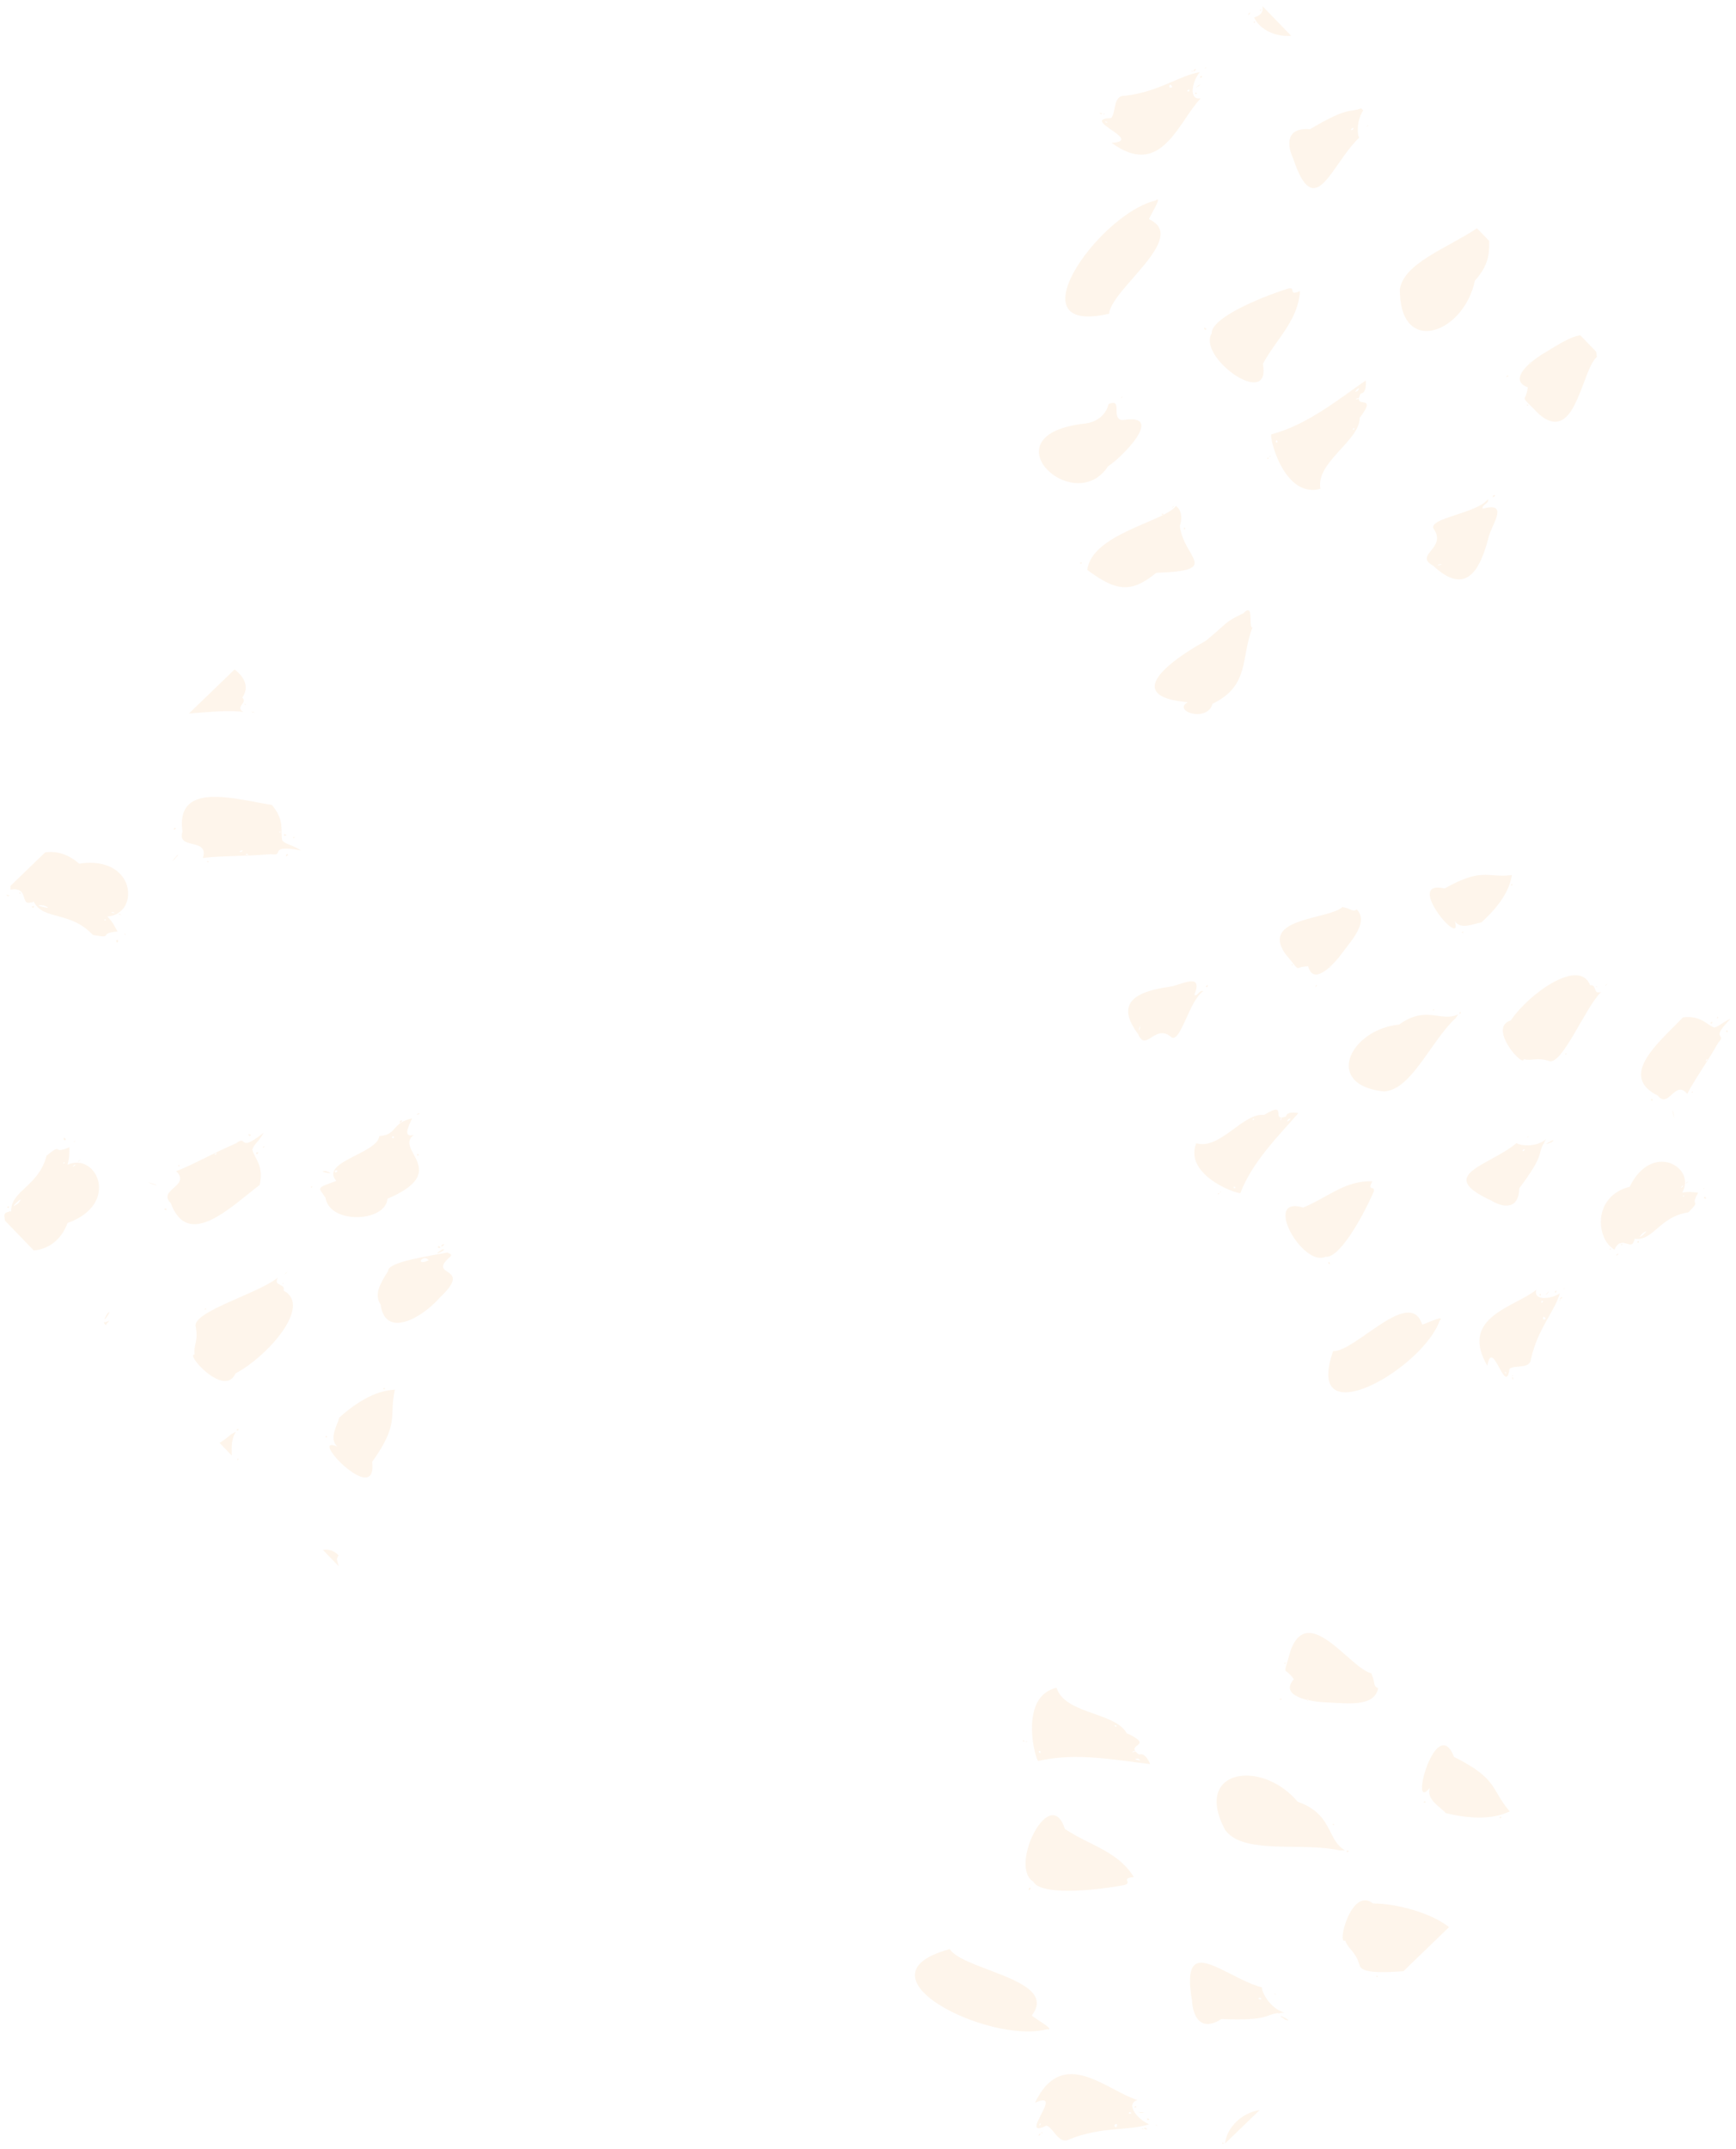 <svg width="261" height="323" viewBox="0 0 261 323" fill="none" xmlns="http://www.w3.org/2000/svg">
<path d="M156.25 320.766C156.334 320.685 156.427 320.688 156.434 320.745C156.441 320.803 156.366 320.914 156.12 321.048C156.133 320.943 156.179 320.844 156.25 320.766ZM156.564 320.499C156.633 320.502 156.698 320.527 156.751 320.572C156.792 320.607 156.771 320.636 156.575 320.599C156.526 320.534 156.536 320.504 156.564 320.499ZM156.139 318.615C156.867 317.065 158.401 314.807 155.6 316.07C155.836 315.572 156.103 315.09 156.4 314.626C160.551 308.254 166.626 314.292 171.011 315.652C169.085 316.259 171.127 318.654 172.775 319.289C169.696 320.345 165.796 319.562 160.794 321.547C159.81 322.127 159.128 321.323 158.496 320.553C158.106 320.077 157.734 319.612 157.324 319.495C156.539 319.881 156.121 319.962 155.938 319.845C155.699 319.692 155.862 319.203 156.139 318.615L156.139 318.615ZM156.329 319.248C156.205 319.418 156.273 319.721 156.518 319.158C156.481 319.154 156.444 319.16 156.411 319.176C156.378 319.192 156.349 319.217 156.329 319.248L156.329 319.248ZM167.557 319.409C167.446 319.659 168.018 320.066 167.943 319.265C167.705 319.259 167.595 319.326 167.557 319.409L167.557 319.409ZM169.884 317.451C169.821 317.479 169.763 317.517 169.712 317.563C169.555 317.726 170.051 317.764 170.069 317.636C170.074 317.599 170.039 317.549 169.939 317.485C169.923 317.474 169.904 317.463 169.884 317.451L169.884 317.451ZM137.846 295.778C138.443 294.705 139.987 293.725 142.789 292.967C143.589 294.194 146.161 295.147 148.815 296.152C151.402 297.132 154.068 298.163 155.251 299.548C156.05 300.484 156.171 301.579 155.134 302.929C155.142 303.154 159.014 305.256 157.342 305.026C153.017 306.163 145.54 304.111 141.12 301.279C138.425 299.553 136.866 297.538 137.847 295.778L137.846 295.778ZM171.718 319.909C171.787 319.911 171.853 319.936 171.906 319.981C171.946 320.017 171.924 320.047 171.727 320.01C171.676 319.943 171.688 319.912 171.717 319.908L171.718 319.909ZM171.983 319.854C172.052 319.824 172.129 319.815 172.203 319.828C172.278 319.841 172.347 319.875 172.403 319.926C172.419 319.949 172.43 319.975 172.434 320.003C172.437 320.03 172.433 320.058 172.423 320.084C172.283 320.057 172.149 320.009 172.023 319.943C171.964 319.906 171.958 319.875 171.982 319.853L171.983 319.854ZM172.462 318.463C172.524 318.414 172.686 318.449 172.761 318.506C172.835 318.563 172.821 318.64 172.527 318.685C172.421 318.562 172.421 318.494 172.461 318.462L172.462 318.463ZM173.78 319.384C173.849 319.388 173.914 319.413 173.968 319.456C174.007 319.492 173.988 319.519 173.791 319.484C173.742 319.416 173.75 319.387 173.78 319.383L173.78 319.384ZM171.182 317.473C171.275 317.441 172.043 317.509 171.982 317.552C171.853 317.58 171.721 317.59 171.59 317.582C171.45 317.565 171.312 317.533 171.178 317.487C171.168 317.48 171.17 317.475 171.181 317.473L171.182 317.473ZM170.606 316.608C170.638 316.585 170.676 316.574 170.715 316.576C170.754 316.578 170.791 316.593 170.82 316.619C170.866 316.666 170.843 316.747 170.619 316.817C170.563 316.707 170.572 316.642 170.606 316.607L170.606 316.608ZM183.773 322.047C183.818 322.015 183.92 322.054 183.962 322.107C184.005 322.16 183.992 322.217 183.802 322.226C183.746 322.119 183.746 322.065 183.773 322.046L183.773 322.047ZM184.989 319.995C185.484 319.243 186.131 318.602 186.888 318.115C187.645 317.628 188.496 317.304 189.385 317.166L184.188 322.185C184.274 321.401 184.549 320.649 184.989 319.994L184.989 319.995ZM48.554 232.971C48.984 232.884 49.429 232.916 49.842 233.063C50.255 233.211 50.621 233.467 50.899 233.806C50.466 234.432 50.721 234.509 50.918 235.418L48.554 232.971ZM35.664 219.293C35.995 219.133 35.836 219.476 35.73 219.461C35.724 219.46 35.718 219.458 35.713 219.455C35.686 219.437 35.664 219.388 35.665 219.292L35.664 219.293ZM33.019 216.887C33.648 216.475 34.25 216.024 34.822 215.535L35.457 215.215C34.751 216.355 34.819 217.516 34.848 218.782L33.019 216.887ZM35.622 214.994C35.596 214.953 35.58 214.906 35.575 214.857C36.052 214.65 35.854 215.045 35.696 215.037C35.681 215.036 35.666 215.031 35.653 215.023C35.641 215.015 35.631 215.005 35.622 214.993L35.622 214.994ZM15.603 198.855C15.635 198.843 15.656 198.839 15.688 198.828C15.674 198.796 15.639 198.792 15.639 198.729C15.774 198.703 15.837 198.722 15.871 198.747C16.062 198.667 16.238 198.6 16.476 198.48C16.263 198.69 16.073 198.922 15.911 199.173L15.603 198.855ZM179.213 300.708C178.76 298.08 178.832 296.546 179.283 295.746C180.637 293.341 185.411 297.553 189.764 298.743C189.532 298.953 190.668 301.808 193.117 302.51C192.844 302.517 192.652 302.541 192.44 302.561C192.421 302.599 192.373 302.646 192.237 302.688C192.206 302.63 192.232 302.61 192.231 302.575C189.989 302.842 190.852 303.773 183.641 303.475C182.249 304.374 181.261 304.385 180.576 303.946C179.63 303.341 179.263 301.876 179.214 300.708L179.213 300.708ZM189.179 300.379C189.187 300.511 189.962 300.683 189.5 300.284C189.258 300.296 189.175 300.335 189.179 300.379L189.179 300.379ZM16.094 197.482C17.028 196.573 15.841 198.354 15.731 198.308L15.73 198.307C15.697 198.285 15.778 198.064 16.094 197.482L16.094 197.482ZM50.691 219.317C49.42 217.913 48.897 216.652 50.719 217.437C49.372 216.227 50.747 214.206 51.015 213.066C55.583 208.965 58.566 208.959 59.376 208.877C58.424 213.021 60.175 213.8 55.956 219.73C56.268 222.385 54.953 222.445 53.434 221.588C53.317 221.522 53.199 221.45 53.08 221.374C52.2 220.791 51.398 220.099 50.691 219.316L50.691 219.317ZM30.243 205.542C29.245 204.533 28.683 203.539 29.267 203.597C29.063 202.028 29.893 201.635 29.39 199.221C29.469 196.982 38.743 194.451 41.767 192.045C41.376 192.773 41.744 192.95 42.122 193.134C42.45 193.293 42.785 193.457 42.641 193.988C47.045 196.31 40.084 203.985 35.408 206.437C34.797 207.844 33.57 207.777 32.354 207.149C32.181 207.06 32.008 206.958 31.838 206.849C31.261 206.471 30.726 206.033 30.243 205.541L30.243 205.542ZM154.675 283.871C154.694 283.826 154.729 283.789 154.772 283.766C154.816 283.744 154.867 283.739 154.914 283.751C154.98 283.784 154.979 283.898 154.755 284.129C154.659 284.026 154.649 283.938 154.676 283.87L154.675 283.871ZM0.762 183.489C0.658 182.847 0.401 182.279 1.355 182.146C1.356 182.114 1.333 182.114 1.35 182.066C1.509 182.047 1.571 182.072 1.59 182.108C1.627 182.106 1.638 182.095 1.677 182.095C1.601 178.923 5.771 178.408 7.008 173.697C9.619 171.628 7.652 173.653 10.427 172.443C10.407 173.733 10.451 173.919 10.157 175.07C14.573 173.117 18.118 180.999 10.154 183.83C9.128 186.575 7.105 187.775 5.074 187.954L0.762 183.489ZM2.061 181.236C2.041 181.31 2.208 181.24 2.731 180.874C3.05 180.487 3.141 180.329 3.106 180.306C3.017 180.248 2.104 181.076 2.062 181.236L2.061 181.236ZM9.492 174.848C9.508 174.871 9.569 174.881 9.713 174.852C9.746 174.771 9.74 174.729 9.715 174.713C9.651 174.671 9.46 174.795 9.493 174.847L9.492 174.848ZM10.934 175.321C10.934 175.352 11.014 175.338 11.222 175.236C11.325 175.106 11.347 175.048 11.327 175.035C11.274 174.999 10.933 175.256 10.935 175.321L10.934 175.321ZM48.952 216.003C48.934 215.962 48.924 215.917 48.925 215.872C49.373 215.788 49.153 216.094 49.013 216.055C49.005 216.052 48.997 216.048 48.99 216.044C48.974 216.034 48.962 216.019 48.953 216.002L48.952 216.003ZM155.351 282.819C153.479 281.699 154.116 277.981 155.496 275.414C156.875 272.847 158.999 271.434 160.107 274.924C161.252 275.65 162.439 276.306 163.662 276.89C165.799 277.962 167.888 279.001 169.48 280.806C169.846 281.219 170.175 281.664 170.465 282.134C168.361 282.335 170.36 282.964 169.048 283.345C164.724 284.144 158.035 284.76 155.908 283.397C155.674 283.258 155.482 283.058 155.352 282.818L155.351 282.819ZM1.126 181.343C1.623 181.287 1.27 181.62 1.14 181.561L1.133 181.556C1.095 181.532 1.084 181.471 1.127 181.343L1.126 181.343ZM192.521 303.028C192.579 302.957 193.686 303.522 193.692 303.652C193.694 303.696 193.573 303.691 193.251 303.6C192.676 303.218 192.496 303.059 192.522 303.027L192.521 303.028ZM30.801 196.712C31.134 196.552 30.967 196.892 30.864 196.876C30.858 196.875 30.852 196.873 30.848 196.87C30.823 196.853 30.802 196.807 30.803 196.71L30.801 196.712ZM191.577 299.671C191.662 299.672 191.746 299.69 191.823 299.727C191.896 299.76 191.904 299.791 191.688 299.772C191.667 299.758 191.647 299.748 191.631 299.738C191.569 299.696 191.558 299.678 191.578 299.671L191.577 299.671ZM57.642 208.796C57.555 208.701 57.885 208.459 57.891 208.815C57.762 208.839 57.691 208.831 57.656 208.808C57.651 208.805 57.647 208.8 57.643 208.795L57.642 208.796ZM11.831 174.484C12.365 174.041 11.859 174.606 11.751 174.661C11.744 174.664 11.738 174.665 11.735 174.663C11.724 174.655 11.748 174.604 11.831 174.483L11.831 174.484ZM24.76 181.793C24.737 181.751 24.726 181.704 24.727 181.655C25.289 181.64 25.009 181.92 24.833 181.857C24.825 181.854 24.817 181.85 24.81 181.845C24.79 181.831 24.774 181.814 24.762 181.793L24.76 181.793ZM27.536 183.522C27.346 183.398 27.169 183.254 27.009 183.094C26.409 182.453 25.959 181.688 25.689 180.854C23.572 178.815 28.77 178.304 26.492 176.032C28.87 175.151 31.794 173.445 35.514 171.84C36.238 171.292 36.4 171.442 36.594 171.61C36.885 171.864 37.246 172.163 39.666 170.243C38.842 171.694 38.107 172.052 37.931 172.824C38.312 174.217 39.688 175.161 39.039 178.117C35.727 180.588 30.716 185.559 27.558 183.536L27.536 183.522ZM32.253 173.533C32.294 173.555 32.341 173.565 32.387 173.564C32.585 173.422 32.627 173.357 32.597 173.338C32.536 173.297 32.156 173.461 32.254 173.532L32.253 173.533ZM42.463 192.921C42.766 192.678 42.586 192.984 42.499 193.015C42.495 193.016 42.492 193.017 42.487 193.016C42.483 193.016 42.48 193.015 42.476 193.013C42.463 193.003 42.456 192.977 42.464 192.921L42.463 192.921ZM9.634 171.36C9.585 171.309 9.561 171.203 9.593 171.014C9.878 171.09 9.906 171.232 9.849 171.319C9.83 171.352 9.8 171.376 9.764 171.387C9.728 171.398 9.689 171.394 9.656 171.377C9.648 171.372 9.641 171.366 9.635 171.36L9.634 171.36ZM204.47 295.577C203.756 293.142 202.81 293.187 202.234 291.666C201.431 292.203 201.984 288.876 203.313 286.946C204.111 285.786 205.191 285.13 206.428 286.11C209.88 286.083 215.182 287.524 217.858 289.666L210.998 296.291C208.293 296.484 205.824 296.571 204.825 295.931C204.681 295.843 204.559 295.721 204.472 295.576L204.47 295.577ZM155.96 255.883C156.247 255.325 156.655 254.84 157.154 254.461C157.653 254.082 158.231 253.819 158.844 253.693C159.536 255.832 162.013 256.723 164.429 257.577C166.53 258.319 168.586 259.031 169.384 260.513C169.965 260.75 170.515 261.058 171.022 261.429C172.079 262.31 170.019 262.384 170.702 263.247C170.629 263.216 170.55 263.201 170.47 263.203C170.241 263.278 170.178 263.319 170.2 263.337C170.251 263.379 170.732 263.311 170.707 263.254C170.874 263.443 171.068 263.607 171.282 263.74C171.855 263.455 172.391 264.139 172.688 264.669C172.903 265.054 172.991 265.357 172.875 265.151C168.095 264.609 161.73 263.34 156.095 264.697C155.686 264.325 154.267 259.042 155.961 255.882L155.96 255.883ZM156.173 263.256C156.13 263.419 156.555 263.764 156.414 263.195C156.258 263.167 156.188 263.202 156.174 263.256L156.173 263.256ZM171.135 264.339C170.798 264.32 170.688 264.353 170.703 264.398C170.739 264.502 171.39 264.687 171.393 264.569C171.394 264.531 171.33 264.463 171.157 264.352L171.135 264.339ZM167.579 259.397C167.573 259.518 168.036 259.678 167.786 259.312C167.637 259.321 167.584 259.356 167.58 259.397L167.579 259.397ZM206.943 296.985C206.988 296.952 207.088 296.995 207.131 297.046C207.174 297.098 207.159 297.158 206.97 297.167C206.914 297.061 206.919 297.005 206.945 296.984L206.943 296.985ZM11.119 171.582C11.422 171.338 11.247 171.64 11.159 171.671C11.155 171.673 11.151 171.674 11.146 171.674C11.142 171.674 11.138 171.672 11.134 171.67C11.121 171.66 11.112 171.634 11.12 171.581L11.119 171.582ZM42.931 191.36C43.465 190.916 42.958 191.476 42.85 191.531C42.843 191.535 42.837 191.536 42.834 191.534C42.825 191.526 42.848 191.477 42.932 191.359L42.931 191.36ZM22.333 177.718C22.696 177.811 23.053 177.925 23.402 178.06C23.894 178.38 22.499 177.843 22.332 177.736C22.312 177.721 22.31 177.715 22.335 177.718L22.333 177.718ZM153.81 261.589C153.854 261.557 153.952 261.597 153.993 261.65C154.035 261.702 154.021 261.766 153.832 261.774C153.776 261.668 153.785 261.609 153.811 261.588L153.81 261.589ZM154.255 261.723C154.323 261.724 154.389 261.749 154.441 261.792C154.481 261.829 154.459 261.855 154.263 261.818C154.217 261.751 154.228 261.724 154.257 261.721L154.255 261.723ZM58.07 198.163C57.654 197.723 57.356 197.053 57.225 196.095C56.246 194.536 57.042 193.153 58.359 191.018C58.283 189.67 64.638 188.78 67.259 188.263C68.31 188.655 67.636 188.869 67.229 189.318C64.689 191.909 71.12 190.339 66.111 195.054C64.043 197.397 60.472 199.684 58.52 198.525C58.502 198.513 58.483 198.501 58.464 198.49C58.321 198.396 58.189 198.286 58.072 198.161L58.07 198.163ZM63.283 189.617C63.298 189.637 63.317 189.655 63.338 189.668C63.36 189.682 63.384 189.691 63.409 189.695C63.578 189.736 63.906 189.682 64.464 189.439C64.4 189.353 64.322 189.278 64.232 189.219C63.726 188.893 63.155 189.4 63.285 189.616L63.283 189.617ZM26.792 175.168C27.123 175.008 26.959 175.348 26.855 175.332C26.849 175.331 26.843 175.329 26.838 175.325C26.814 175.308 26.793 175.263 26.793 175.167L26.792 175.168ZM184.218 275.1C182.669 272.236 182.618 270.11 183.447 268.741C185.271 265.727 191.353 266.365 195.087 270.808C196.771 271.405 197.824 272.183 198.562 273.023C200.185 274.87 200.284 277.007 202.212 278.125L201.48 278.143C196.4 276.985 188.951 278.447 185.371 276.153C184.927 275.874 184.537 275.517 184.219 275.1L184.218 275.1ZM170.701 263.247C170.704 263.249 170.705 263.251 170.707 263.254L170.701 263.247ZM49.517 181.356C49.213 180.974 49.013 180.521 48.935 180.04C47.881 178.398 47.403 178.645 50.565 177.509C48.014 174.613 56.783 173.395 57.027 170.759C59.79 170.579 58.791 168.779 61.962 168.108C60.871 170.308 61.038 170.891 62.212 170.586C59.177 172.841 68.015 176.032 58.25 180.182C58.058 182.813 53.289 183.701 50.638 182.268C50.542 182.216 50.45 182.162 50.36 182.104C50.04 181.903 49.756 181.65 49.519 181.355L49.517 181.356ZM50.376 175.98C50.325 176.076 50.341 176.215 50.438 176.228C50.504 176.237 50.605 176.187 50.751 176.023C50.719 175.99 50.684 175.961 50.647 175.936C50.513 175.848 50.42 175.898 50.377 175.979L50.376 175.98ZM58.949 171.012C58.968 171.037 58.995 171.055 59.026 171.062C59.091 171.076 59.157 171.078 59.222 171.069C59.243 170.905 59.215 170.824 59.168 170.794C59.067 170.73 58.882 170.91 58.95 171.012L58.949 171.012ZM38.537 173.252C39.081 173.06 38.73 173.499 38.58 173.474C38.572 173.473 38.564 173.47 38.557 173.465C38.524 173.443 38.508 173.379 38.538 173.252L38.537 173.252ZM202.516 278.17C202.558 278.154 202.604 278.152 202.647 278.163C202.691 278.174 202.729 278.198 202.758 278.232C202.803 278.293 202.761 278.37 202.494 278.391C202.449 278.266 202.471 278.197 202.517 278.17L202.516 278.17ZM46.728 178.379C47.016 178.202 46.944 178.547 46.836 178.539C46.826 178.538 46.816 178.535 46.807 178.529C46.765 178.489 46.737 178.436 46.73 178.378L46.728 178.379ZM39.539 172.348C39.976 172.261 39.671 172.521 39.557 172.496C39.552 172.494 39.547 172.492 39.542 172.489C39.517 172.471 39.509 172.429 39.542 172.347L39.539 172.348ZM37.412 170.659C37.377 170.61 37.35 170.556 37.334 170.497C37.905 170.481 37.709 170.811 37.508 170.737C37.497 170.732 37.487 170.727 37.478 170.721C37.453 170.704 37.432 170.682 37.414 170.658L37.412 170.659ZM65.733 188.371C65.742 188.316 65.945 188.147 66.502 187.786C67.009 187.72 66.71 187.958 66.347 188.155C66.085 188.297 65.788 188.418 65.74 188.387C65.737 188.385 65.735 188.382 65.734 188.379C65.733 188.376 65.734 188.372 65.735 188.369L65.733 188.371ZM200.398 274.143C200.443 274.11 200.544 274.152 200.586 274.205C200.628 274.257 200.611 274.319 200.422 274.327C200.367 274.218 200.373 274.161 200.4 274.141L200.398 274.143ZM65.822 187.496C65.791 187.445 65.822 187.377 65.979 187.295C66.267 187.452 66.26 187.538 66.168 187.568C66.064 187.594 65.955 187.58 65.861 187.53C65.846 187.521 65.834 187.509 65.824 187.495L65.822 187.496ZM48.528 176.092C48.523 176.052 48.637 176.016 48.945 176.003C50.62 176.527 48.861 176.303 48.569 176.13L48.558 176.123C48.542 176.111 48.531 176.101 48.53 176.09L48.528 176.092ZM66.449 187.087C67.154 186.806 66.523 187.407 66.372 187.379C66.367 187.378 66.362 187.377 66.358 187.374C66.326 187.352 66.341 187.27 66.45 187.086L66.449 187.087ZM0.97 134.492C1.1 134.489 1.227 134.525 1.337 134.595C1.441 134.659 1.449 134.72 1.117 134.689C0.959 134.564 0.932 134.51 0.97 134.492ZM214.102 270.787C214.133 270.764 214.172 270.753 214.21 270.755C214.249 270.757 214.287 270.772 214.316 270.798C214.361 270.845 214.336 270.925 214.113 270.994C214.059 270.887 214.067 270.825 214.103 270.788L214.102 270.787ZM62.735 173.667C62.701 173.635 62.692 173.566 62.74 173.44C62.976 173.485 62.974 173.583 62.91 173.642C62.865 173.682 62.79 173.704 62.745 173.675C62.742 173.673 62.739 173.67 62.736 173.668L62.735 173.667ZM4.824 136.244C4.868 136.186 5.012 136.189 5.083 136.232C5.155 136.274 5.156 136.355 4.917 136.45C4.808 136.349 4.797 136.285 4.825 136.245L4.824 136.244ZM214.978 268.706C212.94 271.259 213.822 266.147 215.427 263.623C216.389 262.108 217.61 261.526 218.617 264.087C221.131 265.337 222.532 266.339 223.453 267.273C224.987 268.832 225.189 270.21 226.986 272.272C226.21 272.59 223.502 274.03 217.37 272.527C216.574 271.623 214.343 270.458 214.98 268.707L214.978 268.706ZM3.594 134.813C3.395 134.177 3.092 133.473 1.58 133.724C1.57 133.528 1.576 133.331 1.597 133.136L6.794 128.117C8.401 127.887 10.191 128.311 11.896 129.812C15.121 129.327 17.223 130.272 18.328 131.662C20.17 133.977 19.246 137.526 16.15 137.759C16.975 138.662 17.025 138.851 17.67 140.013C14.565 140.261 17.331 141.143 13.958 140.533C12.325 138.771 10.548 138.211 8.98 137.785C7.276 137.321 5.818 137.015 5.053 135.498C5.018 135.517 4.999 135.512 4.966 135.53C4.966 135.57 4.922 135.623 4.769 135.684C4.73 135.649 4.751 135.639 4.734 135.611C4.381 135.74 4.157 135.729 4.003 135.63C3.78 135.487 3.703 135.16 3.595 134.814L3.594 134.813ZM6.598 136.096C5.944 136.019 5.764 136.036 5.817 136.093C5.94 136.224 7.27 136.554 7.213 136.416C7.196 136.389 7.172 136.368 7.143 136.353C6.968 136.254 6.787 136.169 6.599 136.097L6.598 136.096ZM15.655 138.281C15.65 138.369 16.102 138.375 15.855 138.171C15.712 138.215 15.659 138.255 15.656 138.283L15.655 138.281ZM17.036 137.095C16.798 137.103 16.72 137.127 16.733 137.155C16.764 137.217 17.233 137.289 17.23 137.218C17.229 137.206 17.214 137.19 17.181 137.168C17.135 137.141 17.087 137.117 17.037 137.096L17.036 137.095ZM2.91 134.166C2.954 134.134 3.054 134.173 3.097 134.225C3.139 134.277 3.123 134.338 2.934 134.346C2.879 134.241 2.884 134.187 2.911 134.167L2.91 134.166ZM192.375 255.357C192.478 255.328 192.588 255.332 192.689 255.368C192.778 255.399 192.781 255.449 192.492 255.489C192.47 255.477 192.451 255.465 192.434 255.455C192.355 255.404 192.346 255.374 192.376 255.357L192.375 255.357ZM17.476 141.379C17.505 141.277 17.64 141.265 17.715 141.327C17.79 141.39 17.807 141.522 17.605 141.711C17.487 141.555 17.459 141.448 17.478 141.38L17.476 141.379ZM60.139 168.487C60.781 168.189 60.301 168.755 60.14 168.743C60.131 168.743 60.123 168.741 60.116 168.736C60.084 168.715 60.081 168.641 60.141 168.488L60.139 168.487ZM194.52 252.406C193.011 250.204 192.808 252.501 194.087 247.929C194.234 247.541 194.416 247.168 194.632 246.814C196.536 243.792 199.596 246.393 202.306 248.769C203.773 250.055 205.138 251.276 206.16 251.505C206.889 253.192 206.335 253.326 207.201 253.772C206.592 256.602 202.698 256.033 199.41 255.884C198.503 255.853 197.6 255.742 196.713 255.55C196.716 255.511 196.727 255.471 196.643 255.396C196.614 255.404 196.588 255.418 196.565 255.437C196.542 255.455 196.523 255.479 196.509 255.505C195.872 255.371 195.261 255.136 194.699 254.808C193.846 254.263 193.571 253.48 194.522 252.407L194.52 252.406ZM196.509 255.506C196.577 255.526 196.645 255.535 196.713 255.552C196.705 255.64 196.578 255.651 196.517 255.613C196.486 255.592 196.472 255.555 196.511 255.507L196.509 255.506ZM225.449 273.187C225.461 273.144 225.519 273.094 225.668 273.047C225.796 273.297 225.581 273.32 225.487 273.26C225.474 273.254 225.464 273.243 225.457 273.23C225.451 273.217 225.449 273.202 225.451 273.187L225.449 273.187ZM18.709 140.357C18.777 140.359 18.843 140.385 18.896 140.429C18.936 140.464 18.912 140.494 18.716 140.457C18.67 140.392 18.681 140.361 18.709 140.357L18.709 140.357ZM62.658 167.499C62.654 167.472 62.726 167.421 62.941 167.337C63.168 167.39 63.074 167.455 62.935 167.492C62.849 167.521 62.756 167.527 62.666 167.51C62.664 167.509 62.663 167.507 62.661 167.505C62.66 167.504 62.659 167.502 62.658 167.499ZM193.126 249.963C193.158 249.945 193.193 249.935 193.229 249.933C193.265 249.93 193.302 249.937 193.335 249.951C193.37 249.978 193.33 250.032 193.094 250.099C193.086 250.088 193.081 250.076 193.078 250.063C193.075 250.05 193.076 250.037 193.079 250.024C193.082 250.011 193.087 249.999 193.096 249.988C193.104 249.978 193.114 249.969 193.125 249.963L193.126 249.963ZM17.799 137.36C17.891 137.358 18.327 137.505 18.243 137.52C18.145 137.518 18.049 137.505 17.955 137.48C17.899 137.452 17.859 137.43 17.831 137.412C17.774 137.376 17.771 137.36 17.798 137.36L17.799 137.36ZM26.292 128.949C26.518 128.692 26.755 128.443 26.769 128.494C26.774 128.508 26.76 128.55 26.718 128.625C26.466 128.916 26.197 129.193 25.913 129.453C25.904 129.46 25.898 129.462 25.896 129.46C26.008 129.276 26.141 129.104 26.291 128.949L26.292 128.949ZM31.171 129.427C31.215 129.394 31.316 129.434 31.358 129.486C31.4 129.537 31.385 129.598 31.196 129.606C31.139 129.501 31.145 129.448 31.169 129.426L31.171 129.427ZM28.93 126.853C27.945 126.616 26.981 126.393 27.438 124.982C27.227 123.528 27.387 122.449 27.817 121.665C29.683 118.267 36.66 120.351 40.872 120.989C42.895 123.354 42.106 124.881 42.435 126.33C42.97 126.946 43.807 126.91 45.259 127.828C40.044 126.879 43.022 128.755 40.72 128.393C36.568 128.74 33.088 128.613 30.504 128.968C30.994 127.357 29.951 127.098 28.93 126.853L28.93 126.853ZM36.073 127.908C35.927 128.294 36.569 127.9 36.472 127.83L36.47 127.828C36.435 127.806 36.321 127.821 36.072 127.908L36.073 127.908ZM37.047 128.348C37.005 128.368 36.968 128.399 36.942 128.438C36.883 128.564 37.406 128.506 37.345 128.427C37.341 128.422 37.336 128.418 37.331 128.415C37.241 128.376 37.144 128.354 37.047 128.348L37.047 128.348ZM41.982 125.021C41.913 125.206 42.289 125.1 42.224 125.046L42.22 125.043C42.144 125.017 42.062 125.009 41.982 125.019L41.982 125.021ZM26.172 124.489C26.202 124.457 26.243 124.436 26.287 124.43C26.331 124.423 26.376 124.432 26.414 124.455C26.463 124.499 26.432 124.594 26.173 124.723C26.114 124.612 26.133 124.536 26.172 124.488L26.172 124.489ZM43.062 128.426C43.076 128.409 43.093 128.394 43.113 128.384C43.133 128.374 43.154 128.368 43.177 128.367C43.199 128.367 43.221 128.371 43.242 128.38C43.262 128.389 43.28 128.403 43.295 128.419C43.333 128.483 43.286 128.598 43.022 128.729C43.006 128.678 43.001 128.625 43.007 128.572C43.014 128.52 43.033 128.469 43.062 128.425L43.062 128.426ZM42.708 125.426C42.769 125.377 42.934 125.411 43.008 125.467C43.083 125.523 43.068 125.601 42.775 125.646C42.669 125.523 42.667 125.455 42.708 125.424L42.708 125.426ZM44.068 125.843C44.103 125.823 44.141 125.812 44.18 125.811C44.219 125.809 44.258 125.816 44.294 125.832C44.352 125.86 44.344 125.915 44.124 125.981C44.044 125.909 44.042 125.867 44.069 125.84L44.068 125.843ZM35.27 100.62C35.485 100.786 35.689 100.965 35.883 101.155C36.973 102.261 37.337 103.524 36.44 104.849C37.275 105.736 35.266 106.154 36.587 107.033C34.675 106.684 31.398 107.031 28.41 107.245L35.27 100.62ZM37.82 106.977C37.913 106.974 38.35 107.123 38.265 107.135C38.168 107.131 38.071 107.117 37.977 107.092C37.932 107.07 37.888 107.046 37.845 107.02C37.797 106.988 37.795 106.975 37.82 106.975L37.82 106.977ZM36.781 105.801C36.85 105.804 36.916 105.829 36.97 105.872C37.01 105.908 36.991 105.938 36.795 105.901C36.746 105.832 36.751 105.804 36.781 105.799L36.781 105.801ZM200.002 208.093C199.519 207.124 199.576 205.512 200.422 203.096C203.82 203.172 211.95 193.375 213.817 199.079C213.984 199.186 217.443 197.418 216.442 198.517C214.482 204.001 204.034 211.02 200.713 208.892C200.406 208.696 200.16 208.418 200.002 208.091L200.002 208.093ZM193.981 185.106C192.801 182.824 192.83 180.576 195.922 181.509C199.5 180.05 202.299 177.375 206.328 177.563C205.829 178.465 206.051 178.519 206.285 178.581C206.474 178.632 206.672 178.688 206.504 179.199C204.741 183.167 201.335 189.179 199.296 188.9C198.565 189.237 197.72 189.026 196.899 188.5C195.76 187.769 194.666 186.432 193.981 185.104L193.981 185.106ZM183.083 179.441C183.079 179.348 183.404 179.233 183.228 179.518C183.188 179.516 183.149 179.505 183.114 179.485C183.106 179.481 183.099 179.475 183.093 179.467C183.088 179.459 183.084 179.451 183.083 179.441ZM222.959 203.984C220.39 197.79 227.809 196.378 230.984 193.867C230.466 195.571 233.226 195.279 234.508 194.396C233.744 197.161 231.231 199.609 230.182 204.236C230.075 205.86 227.722 205.11 226.96 205.739C226.708 207.498 226.244 207.037 225.73 206.164C224.965 204.862 224.088 202.622 223.611 205.288C223.365 204.868 223.147 204.432 222.959 203.984L222.959 203.984ZM226.286 206.34C226.347 206.515 226.603 206.616 226.315 206.159C226.294 206.183 226.28 206.213 226.274 206.245C226.269 206.277 226.273 206.31 226.285 206.34L226.286 206.34ZM232.084 197.901C231.962 198.071 231.954 198.185 231.997 198.253C232.017 198.277 232.042 198.296 232.071 198.31C232.099 198.324 232.13 198.332 232.161 198.333C232.193 198.335 232.224 198.33 232.254 198.32C232.283 198.309 232.311 198.292 232.334 198.271C232.397 198.204 232.383 198.088 232.161 197.946C232.137 197.931 232.112 197.916 232.084 197.901L232.084 197.901ZM231.733 195.583C231.723 195.643 231.721 195.704 231.727 195.764C231.751 195.878 231.854 195.81 231.919 195.718C231.969 195.648 231.997 195.565 231.953 195.536C231.921 195.517 231.854 195.524 231.732 195.584L231.733 195.583ZM199.725 189.912C199.62 189.75 199.84 189.431 199.953 189.987C199.892 190 199.828 189.991 199.774 189.961C199.754 189.949 199.737 189.932 199.724 189.913L199.725 189.912ZM183.402 179.182C183.438 179.105 183.727 178.976 183.476 179.225C183.453 179.227 183.429 179.224 183.408 179.214C183.395 179.207 183.394 179.195 183.4 179.183L183.402 179.182ZM227.352 207.152C227.318 206.95 227.541 206.895 227.492 207.388C227.423 207.326 227.373 207.244 227.351 207.153L227.352 207.152ZM227.314 206.791C227.35 206.715 227.64 206.585 227.391 206.834C227.368 206.837 227.344 206.834 227.323 206.823C227.318 206.821 227.314 206.816 227.312 206.81C227.31 206.804 227.31 206.798 227.312 206.792L227.314 206.791ZM180.005 175.034C179.742 174.548 179.591 174.009 179.564 173.457C179.537 172.906 179.633 172.355 179.847 171.845C183.404 172.897 186.889 167.237 190.06 167.575C192.153 166.31 192.168 166.836 192.204 167.374C192.225 167.689 192.253 168.008 192.705 167.978C192.647 168.016 192.597 168.066 192.56 168.124C192.499 168.329 192.495 168.395 192.521 168.389C192.578 168.373 192.767 167.989 192.713 167.977C192.934 167.951 193.149 167.892 193.353 167.803C193.488 166.838 195.67 167.39 195.175 167.347C192.399 170.554 188.306 174.55 186.485 179.326C186.198 179.395 184.403 178.832 182.713 177.749C181.622 177.05 180.574 176.136 180.004 175.035L180.005 175.034ZM185.55 178.346C185.452 178.446 185.442 178.513 185.475 178.55C185.519 178.602 185.643 178.601 185.714 178.567C185.777 178.537 185.799 178.481 185.695 178.414C185.649 178.387 185.599 178.364 185.549 178.347L185.55 178.346ZM188.392 168.139C188.324 168.253 188.324 168.31 188.35 168.332C188.385 168.358 188.461 168.332 188.515 168.291C188.569 168.251 188.598 168.199 188.548 168.167C188.499 168.144 188.445 168.135 188.391 168.14L188.392 168.139ZM193.717 168.208C193.535 168.444 193.503 168.538 193.545 168.55C193.639 168.577 194.103 168.19 194.013 168.132C193.983 168.115 193.895 168.131 193.715 168.209L193.717 168.208ZM231.478 194.635C231.457 194.506 231.757 194.338 231.636 194.731C231.596 194.728 231.558 194.717 231.523 194.697C231.512 194.691 231.502 194.682 231.494 194.672C231.486 194.661 231.48 194.649 231.477 194.637L231.478 194.635ZM171.108 155.423C170.665 154.854 170.289 154.235 169.988 153.58C168.297 149.71 172.738 148.77 176.004 148.289C177.755 147.97 180.948 146.11 179.561 149.551C180.097 149.8 180.354 148.692 180.919 148.992C178.824 150.306 177.536 156.675 176.152 155.94C175.038 154.935 174.148 155.298 173.4 155.75C172.746 156.145 172.201 156.609 171.706 156.292C171.425 156.068 171.216 155.766 171.107 155.424L171.108 155.423ZM171.262 154.581C171.231 154.815 171.248 154.868 171.279 154.83C171.373 154.658 171.428 154.469 171.441 154.274C171.423 154.265 171.37 154.343 171.26 154.584L171.262 154.581ZM232.393 194.648C232.425 194.538 233.185 193.643 232.677 194.405C232.597 194.505 232.501 194.591 232.393 194.658C232.389 194.659 232.39 194.655 232.392 194.651L232.393 194.648ZM234.435 195.473C234.472 195.397 234.759 195.267 234.512 195.516C234.488 195.519 234.465 195.515 234.443 195.505C234.438 195.502 234.434 195.498 234.432 195.492C234.43 195.486 234.431 195.48 234.433 195.475L234.435 195.473ZM234.526 195.253C234.514 195.157 234.762 194.851 234.912 195.047C234.682 195.252 234.575 195.299 234.539 195.276C234.535 195.274 234.532 195.271 234.529 195.267C234.527 195.263 234.525 195.259 234.524 195.255L234.526 195.253ZM192.714 167.975L192.706 167.976C192.708 167.976 192.71 167.977 192.712 167.978L192.714 167.975ZM233.753 194.211C233.745 194.073 234.174 193.803 233.947 194.273C233.892 194.286 233.833 194.28 233.781 194.257C233.773 194.253 233.766 194.247 233.761 194.239C233.756 194.231 233.753 194.223 233.752 194.213L233.753 194.211ZM235.08 193.709C235.117 193.633 235.405 193.505 235.157 193.752C235.134 193.755 235.109 193.752 235.088 193.742C235.083 193.739 235.079 193.734 235.077 193.729C235.075 193.723 235.075 193.717 235.078 193.712L235.08 193.709ZM220.622 177.929C219.548 175.748 224.993 174.371 228.027 171.797C228.065 172.071 230.706 172.669 232.435 171.236C232.305 171.439 232.228 171.592 232.136 171.755C232.156 171.789 232.163 171.846 232.127 171.966C232.115 171.966 232.103 171.962 232.092 171.956C232.081 171.95 232.072 171.942 232.065 171.932C232.059 171.925 232.051 171.918 232.043 171.913C231.121 173.676 232.23 173.515 228.42 178.61C228.327 182.088 225.705 181.393 224.198 180.452C223.479 180.131 222.782 179.762 222.113 179.346C221.308 178.833 220.835 178.366 220.621 177.93L220.622 177.929ZM229.015 172.757C228.904 172.94 228.892 173.02 228.925 173.04C229.003 173.086 229.327 172.809 229.227 172.746C229.197 172.729 229.132 172.728 229.014 172.759L229.015 172.757ZM242.974 188.666C242.997 188.555 243.568 188.208 243.192 188.658C243.067 188.698 243.006 188.704 242.983 188.69C242.98 188.688 242.977 188.684 242.975 188.681C242.973 188.677 242.973 188.672 242.973 188.668L242.974 188.666ZM241.996 187.767C241.99 187.672 242.317 187.552 242.139 187.835C242.098 187.833 242.057 187.823 242.021 187.804C242.014 187.801 242.008 187.796 242.003 187.79C241.998 187.784 241.995 187.777 241.994 187.77L241.996 187.767ZM241.106 185.863C240.046 183.301 240.82 179.449 245.014 178.385C248.357 171.487 255.111 175.464 252.913 179.253C253.982 179.103 254.144 179.159 255.31 179.268C253.943 181.651 255.964 180.078 253.839 182.228C249.468 182.875 248.593 186.583 245.74 186.198C245.735 186.234 245.723 186.244 245.719 186.276C245.75 186.296 245.765 186.357 245.732 186.498C245.687 186.509 245.692 186.488 245.664 186.485C245.247 188.126 243.814 185.49 242.719 187.84C242.689 187.822 242.658 187.803 242.629 187.784C241.938 187.313 241.407 186.644 241.105 185.864L241.106 185.863ZM246.947 185.372C246.565 185.809 246.486 185.95 246.555 185.94C246.707 185.916 247.58 185.141 247.492 185.085C247.459 185.067 247.304 185.14 246.946 185.374L246.947 185.372ZM253.067 179.673C253.028 179.8 253.03 179.858 253.049 179.874C253.074 179.893 253.125 179.853 253.16 179.803C253.195 179.752 253.213 179.694 253.178 179.672C253.159 179.66 253.124 179.658 253.066 179.674L253.067 179.673ZM252.873 178.275C252.759 178.453 252.74 178.521 252.767 178.526C252.827 178.534 253.111 178.229 253.059 178.196C253.041 178.188 252.985 178.206 252.871 178.278L252.873 178.275ZM181.294 148.34C181.27 148.209 181.738 147.805 181.527 148.335C181.407 148.381 181.341 148.384 181.312 148.365C181.303 148.359 181.296 148.35 181.294 148.34ZM203.051 161.445C201.767 158.616 205.261 154.509 210.353 154.005C214.426 151.04 216.644 153.698 219.227 152.47L218.876 153.01C215.078 156.52 212.2 163.868 208.06 164.052C206.458 163.883 205.26 163.488 204.414 162.946C203.823 162.59 203.349 162.068 203.051 161.446L203.051 161.445ZM243.703 187.092C243.699 186.999 244.023 186.883 243.845 187.165C243.805 187.163 243.766 187.152 243.73 187.133C243.723 187.13 243.716 187.124 243.711 187.117C243.707 187.11 243.704 187.102 243.703 187.094L243.703 187.092ZM246.168 186.738C246.129 186.615 246.464 186.332 246.364 186.773C246.275 186.793 246.223 186.789 246.194 186.77C246.182 186.763 246.173 186.752 246.168 186.739L246.168 186.738ZM229.602 170.941C229.62 170.876 229.976 170.615 229.733 170.911C229.654 170.949 229.616 170.96 229.605 170.953C229.601 170.951 229.601 170.947 229.602 170.942L229.602 170.941ZM232.515 171.928C232.485 171.825 234.206 170.929 233.294 171.682C232.768 171.897 232.554 171.956 232.52 171.934C232.518 171.933 232.516 171.931 232.516 171.928L232.515 171.928ZM197.761 148.282C197.765 148.173 198.146 147.8 197.917 148.26C197.831 148.304 197.787 148.315 197.77 148.304C197.766 148.301 197.764 148.298 197.762 148.294C197.761 148.29 197.761 148.286 197.761 148.282L197.761 148.282ZM194.21 145.049C194.217 144.917 194.431 144.73 194.291 145.14C194.274 145.138 194.258 145.133 194.244 145.125C194.232 145.116 194.223 145.105 194.217 145.092C194.211 145.078 194.209 145.064 194.211 145.05L194.21 145.049ZM193.212 143.336C193.003 143.036 192.822 142.717 192.671 142.383C190.745 137.927 199.902 138.13 201.828 136.335C203.417 136.646 203.238 137.115 203.994 136.707C205.748 138.56 203.397 141.111 201.65 143.427C201.177 144.072 200.646 144.673 200.065 145.223C200.039 145.201 200.014 145.174 199.918 145.196C199.901 145.247 199.905 145.301 199.929 145.349C199.977 145.308 200.019 145.263 200.065 145.224C200.158 145.3 199.974 145.493 199.928 145.351C198.582 146.569 197.157 147.147 196.682 145.25C195.389 145.251 195.28 145.641 195 145.462C194.77 145.313 194.424 144.782 193.213 143.336L193.212 143.336ZM256.207 180.092C256.087 179.948 256.441 179.682 256.514 180.164C256.42 180.177 256.325 180.162 256.239 180.12C256.227 180.112 256.217 180.103 256.207 180.092L256.207 180.092ZM253.442 177.856C253.5 177.765 254.059 177.365 253.607 177.802C253.499 177.862 253.45 177.88 253.44 177.873C253.436 177.871 253.437 177.865 253.442 177.857L253.442 177.856ZM256.077 178.686C256.114 178.61 256.404 178.481 256.154 178.731C256.131 178.733 256.108 178.729 256.087 178.718C256.082 178.715 256.078 178.71 256.076 178.704C256.074 178.698 256.075 178.692 256.078 178.687L256.077 178.686ZM215.426 151.803C215.421 151.709 215.747 151.595 215.571 151.878C215.53 151.876 215.491 151.865 215.455 151.846C215.448 151.842 215.441 151.836 215.436 151.828C215.432 151.821 215.429 151.813 215.428 151.804L215.426 151.803ZM226.191 156.064C225.746 154.906 225.806 153.793 227.136 153.382C229.809 149.409 237.419 143.895 239.076 148.095C239.564 148.018 239.682 148.332 239.791 148.64C239.919 149.001 240.039 149.358 240.739 149.077C238.271 151.564 235.073 159.674 233.046 159.52C230.92 158.83 230.483 159.539 229.087 159.198C229.085 159.453 228.889 159.446 228.597 159.259C227.916 158.825 226.711 157.413 226.191 156.064ZM219.41 152.27C219.418 152.127 219.794 151.989 219.56 152.397C219.527 152.39 219.495 152.377 219.465 152.359C219.449 152.351 219.435 152.338 219.425 152.322C219.416 152.307 219.41 152.289 219.41 152.27L219.41 152.27ZM235.304 158.426C235.3 158.33 235.625 158.213 235.448 158.497C235.407 158.495 235.368 158.484 235.332 158.465C235.325 158.461 235.318 158.456 235.314 158.449C235.309 158.442 235.306 158.434 235.305 158.426L235.304 158.426ZM251.544 167.438C251.453 167.077 251.39 166.735 251.531 167.016C251.618 167.344 251.685 167.678 251.733 168.014C251.733 168.027 251.731 168.031 251.728 168.029C251.648 167.838 251.587 167.64 251.543 167.437L251.544 167.438ZM248.25 165.35C248.21 165.186 248.49 164.962 248.421 165.467C248.382 165.464 248.345 165.452 248.311 165.432C248.281 165.413 248.259 165.384 248.25 165.35L248.25 165.35ZM249.239 164.677C248.078 164.107 247.372 163.454 247.017 162.749C245.474 159.701 250.467 155.663 253.03 152.916C254.975 152.707 255.898 153.325 256.708 153.872C257.015 154.096 257.345 154.286 257.693 154.439C258.408 154.357 258.801 153.731 260.19 153.131C256.902 156.452 259.751 155.222 258.341 156.716C256.524 159.909 254.697 162.376 253.668 164.434C252.753 163.29 252.051 163.887 251.374 164.499C250.827 164.993 250.295 165.497 249.679 165.103C249.509 164.987 249.36 164.843 249.239 164.677L249.239 164.677ZM256.474 159.363C256.467 159.404 256.473 159.447 256.49 159.486C256.52 159.538 256.591 159.461 256.643 159.371C256.688 159.293 256.719 159.205 256.693 159.188C256.671 159.175 256.607 159.215 256.474 159.362L256.474 159.363ZM254.331 164.175C254.326 164.081 254.652 163.965 254.475 164.248C254.435 164.245 254.395 164.235 254.36 164.216C254.353 164.212 254.346 164.206 254.341 164.198C254.336 164.191 254.333 164.183 254.332 164.174L254.331 164.175ZM215.261 135.632C214.639 134.178 214.822 132.998 217.187 133.543C222.952 130.328 223.478 131.981 227.309 131.534C227.155 132.256 226.853 134.944 222.706 138.655C221.652 138.786 219.691 139.824 218.734 138.49C219.07 139.589 218.75 139.742 218.18 139.377C217.32 138.825 215.885 137.09 215.262 135.631L215.261 135.632ZM219.811 140.165C219.788 140.034 220.088 139.866 219.968 140.26C219.928 140.257 219.89 140.245 219.855 140.226C219.844 140.219 219.834 140.21 219.827 140.2C219.819 140.189 219.814 140.177 219.812 140.164L219.811 140.165ZM239.938 148.32C239.974 148.246 240.266 148.111 240.017 148.361C239.993 148.364 239.969 148.361 239.947 148.351C239.944 148.349 239.942 148.347 239.94 148.345C239.938 148.342 239.937 148.34 239.936 148.337C239.936 148.334 239.935 148.331 239.936 148.328C239.937 148.325 239.938 148.322 239.939 148.32L239.938 148.32ZM241.312 148.152C241.371 148.06 241.927 147.657 241.474 148.094C241.367 148.155 241.318 148.173 241.308 148.167C241.306 148.164 241.308 148.158 241.313 148.151L241.312 148.152ZM173.949 104.087C172.158 101.96 177.813 98.224 181.301 96.311C185.144 93.11 183.949 93.666 186.963 92.157C187.952 91.148 187.997 92.108 188.014 93.05C188.026 93.694 188.025 94.331 188.304 94.323C186.495 98.891 187.97 103.016 182.289 105.795C181.839 107.57 179.566 107.563 178.51 106.976C177.876 106.621 177.683 106.061 178.58 105.548C176.54 105.373 175.225 105.012 174.462 104.523C174.27 104.404 174.098 104.256 173.95 104.086L173.949 104.087ZM257.169 153.788C257.16 153.65 257.59 153.378 257.362 153.851C257.306 153.864 257.248 153.858 257.196 153.835C257.188 153.83 257.181 153.823 257.177 153.815C257.172 153.806 257.17 153.797 257.17 153.787L257.169 153.788ZM259.528 155.027C259.48 154.838 259.8 154.694 259.727 155.206C259.697 155.194 259.669 155.179 259.641 155.162C259.589 155.132 259.549 155.083 259.531 155.026L259.528 155.027ZM258.147 153.005C258.134 152.898 258.4 152.65 258.278 153.036C258.222 153.052 258.188 153.05 258.168 153.037C258.163 153.033 258.158 153.028 258.155 153.023C258.152 153.017 258.15 153.01 258.149 153.004L258.147 153.005ZM227.209 133.105C227.183 133.076 227.177 133.01 227.217 132.876C227.396 132.9 227.397 132.995 227.349 133.06C227.315 133.107 227.256 133.137 227.22 133.114C227.217 133.111 227.214 133.108 227.212 133.104L227.209 133.105ZM164.979 86.721C164.505 86.414 164.007 86.067 163.474 85.677C164.081 80.247 175.228 78.345 176.779 76.056C177.759 76.671 177.735 78.218 177.38 79.023C177.934 83.948 183.806 85.763 173.841 86.098C170.44 88.888 168.323 88.863 165.026 86.751L164.979 86.721ZM162.413 84.682C162.395 84.641 162.386 84.596 162.387 84.55C162.833 84.466 162.614 84.774 162.475 84.733C162.448 84.725 162.426 84.706 162.414 84.681L162.413 84.682ZM157.383 70.526C155.168 68.139 155.498 64.471 163.218 63.652C165.447 63.329 166.464 61.81 166.645 60.753C167.916 60.173 167.86 60.943 167.874 61.758C167.886 62.428 167.946 63.129 168.831 63.134C175.367 62.053 168.544 68.875 166.597 70.087C164.672 73.024 161.577 73.083 159.263 71.922C159.047 71.814 158.838 71.694 158.635 71.564C158.175 71.272 157.754 70.922 157.382 70.525L157.383 70.526ZM177.987 79.523C177.994 79.425 178.033 79.332 178.099 79.258C178.251 79.438 178.157 79.563 178.073 79.582C178.064 79.585 178.054 79.586 178.044 79.585C178.035 79.583 178.025 79.58 178.017 79.575C178.008 79.57 178 79.562 177.995 79.552C177.989 79.543 177.986 79.533 177.985 79.522L177.987 79.523ZM174.626 77.244C175.044 77.157 174.94 77.401 174.784 77.377C174.76 77.373 174.737 77.365 174.716 77.351C174.677 77.324 174.645 77.287 174.625 77.243L174.626 77.244ZM176.28 76.196C176.701 75.857 176.343 76.287 176.249 76.326C176.242 76.33 176.236 76.331 176.232 76.328C176.22 76.321 176.23 76.284 176.279 76.196L176.28 76.196ZM168.598 59.716C168.952 59.488 168.628 59.843 168.554 59.854C168.55 59.855 168.546 59.855 168.543 59.853C168.529 59.845 168.541 59.805 168.596 59.715L168.598 59.716ZM195.042 72.913C194.675 72.663 194.337 72.373 194.033 72.049C191.861 69.757 190.961 65.736 191.119 65.293C196.573 63.873 201.446 59.867 205.296 57.211C205.308 56.664 205.65 59.124 204.576 59.155C204.454 59.367 204.363 59.596 204.307 59.835C204.305 59.773 203.857 59.935 203.832 59.995C203.821 60.021 203.897 60.026 204.128 59.984C204.197 59.95 204.258 59.902 204.306 59.842C204.216 60.34 204.569 60.405 204.915 60.467C205.498 60.57 206.06 60.659 204.43 62.79C204.419 66.305 197.796 69.445 198.519 73.469C197.949 73.638 197.349 73.68 196.761 73.592C196.173 73.504 195.612 73.289 195.116 72.961L195.042 72.913ZM191.847 66.494C191.884 66.532 191.959 66.53 192.08 66.436C192.043 66.287 192 66.213 191.961 66.188C191.851 66.118 191.763 66.406 191.845 66.493L191.847 66.494ZM203.394 64.573C203.415 64.606 203.477 64.609 203.61 64.549C203.623 64.427 203.605 64.368 203.577 64.349C203.502 64.3 203.348 64.5 203.393 64.573L203.394 64.573ZM203.78 58.855C203.788 58.902 203.895 58.879 204.176 58.708C204.297 58.495 204.318 58.402 204.285 58.381C204.2 58.326 203.762 58.753 203.778 58.855L203.78 58.855ZM215.463 85.023C215.171 84.88 214.909 84.68 214.693 84.437C213.65 83.115 217.4 82.064 215.506 79.434C214.867 77.829 222.002 77.187 223.694 75.048C223.956 75.703 222.711 75.85 222.921 76.468C226.859 75.362 224.434 78.636 223.873 80.516C222.953 84.037 221.387 88.794 217.35 86.474C217.253 86.418 217.155 86.359 217.056 86.295C216.486 85.921 215.953 85.495 215.462 85.023L215.463 85.023ZM216.135 84.91C216.113 84.923 216.114 84.936 216.154 84.945C216.237 84.957 216.321 84.96 216.405 84.956C216.702 84.858 216.785 84.811 216.759 84.794C216.545 84.79 216.332 84.829 216.134 84.909L216.135 84.91ZM190.519 68.839C190.852 68.679 190.689 69.022 190.585 69.008C190.579 69.007 190.574 69.004 190.569 69.001C190.541 68.983 190.518 68.935 190.518 68.838L190.519 68.839ZM190.868 68.602C191.172 68.359 190.992 68.661 190.903 68.69C190.899 68.692 190.895 68.692 190.891 68.692C190.887 68.692 190.883 68.691 190.88 68.689C190.865 68.68 190.859 68.654 190.867 68.602L190.868 68.602ZM161.222 47.015C161.091 46.93 160.969 46.833 160.857 46.725C157.495 43.449 167.1 31.721 173.693 30.15C175.02 29.186 172.668 32.764 172.763 32.96C178.792 35.692 167.074 43.423 166.748 47.158C164.002 47.791 162.23 47.659 161.226 47.016L161.222 47.015ZM185.69 56.383C185.081 55.975 184.511 55.511 183.99 54.995C182.413 53.434 181.352 51.465 182.171 50.101C182.111 47.833 189.108 44.823 193.671 43.369C194.246 43.247 194.288 43.465 194.32 43.677C194.362 43.944 194.387 44.2 195.443 43.759C195.165 48.197 191.896 50.941 189.867 54.688C190.504 58.118 188.147 57.957 185.83 56.473C185.783 56.443 185.736 56.412 185.689 56.38L185.69 56.383ZM181.11 49.509C181.056 49.463 181.021 49.382 181.057 49.25C181.398 49.359 181.42 49.472 181.346 49.524C181.312 49.543 181.274 49.553 181.236 49.552C181.197 49.552 181.159 49.541 181.126 49.52C181.121 49.516 181.115 49.512 181.11 49.507L181.11 49.509ZM224.489 74.458C225.096 74.29 224.595 74.758 224.456 74.715C224.452 74.714 224.449 74.713 224.445 74.71C224.409 74.686 224.409 74.612 224.489 74.456L224.489 74.458ZM204.307 59.836C204.307 59.839 204.307 59.841 204.306 59.843L204.307 59.836ZM167.135 21.477C170.114 21.275 167.765 20.044 166.431 19.049C165.535 18.381 165.086 17.816 167.043 17.751C167.825 16.993 167.287 14.325 169.08 14.403C174.278 13.81 177.262 11.352 180.385 10.846C179.264 12.144 178.612 15.137 180.542 14.773C177.407 17.95 174.965 25.911 168.485 22.349C168.285 22.24 168.082 22.119 167.875 21.986C167.634 21.832 167.387 21.662 167.135 21.477ZM166.159 18.251C166.169 18.289 166.187 18.324 166.213 18.353C166.238 18.382 166.27 18.405 166.306 18.42C166.337 18.438 166.372 18.446 166.407 18.444C166.442 18.442 166.477 18.43 166.505 18.409C166.445 18.361 166.392 18.324 166.349 18.296C166.215 18.209 166.161 18.214 166.159 18.251ZM175.856 13.136C175.926 13.19 176.052 13.194 176.253 13.081C176.213 12.957 176.139 12.847 176.038 12.764C175.833 12.633 175.698 13.013 175.856 13.136L175.856 13.136ZM178.493 13.683C178.498 13.695 178.506 13.706 178.516 13.714C178.526 13.723 178.537 13.729 178.55 13.731C178.615 13.746 178.682 13.752 178.748 13.747C178.847 13.592 178.849 13.517 178.809 13.491C178.726 13.44 178.469 13.591 178.493 13.682L178.493 13.683ZM231.373 62.252C230.575 61.419 230.055 60.911 229.725 60.579C228.738 59.58 229.483 60.151 229.695 58.217C227.676 57.469 228.479 55.977 229.977 54.648C229.907 54.615 229.922 54.559 229.966 54.52C230.014 54.477 230.096 54.456 230.134 54.514C230.084 54.559 230.03 54.6 229.981 54.648C230.029 54.679 230.086 54.69 230.142 54.679C230.178 54.576 230.154 54.545 230.133 54.514C230.805 53.943 231.528 53.434 232.292 52.992C234.066 51.938 235.973 50.627 237.592 50.398L239.957 52.846C240.019 53.111 240.062 53.38 240.085 53.651C237.885 55.544 237.005 65.605 232.354 62.957C232.284 62.917 232.212 62.874 232.14 62.827C231.872 62.653 231.615 62.461 231.373 62.252L231.373 62.252ZM229.554 60.93C229.544 60.919 229.537 60.907 229.533 60.894C229.528 60.88 229.526 60.866 229.527 60.852C229.993 60.749 229.765 60.961 229.618 60.953C229.599 60.954 229.581 60.949 229.564 60.939C229.56 60.936 229.557 60.933 229.554 60.93L229.554 60.93ZM211.793 48.491C210.968 47.489 210.447 45.86 210.458 43.486C211.071 39.54 217.56 37.308 222.06 34.314L223.89 36.209C223.929 37.918 223.893 39.822 221.744 42.181C220.58 47.7 215.658 51.035 212.712 49.287C212.68 49.268 212.649 49.249 212.617 49.229C212.306 49.028 212.027 48.779 211.792 48.492L211.793 48.491ZM226.545 56.502C227.079 56.306 226.623 56.68 226.503 56.672C226.497 56.672 226.492 56.67 226.488 56.668C226.465 56.654 226.475 56.607 226.545 56.504L226.545 56.502ZM165.301 16.971C165.846 16.979 165.76 17.214 165.542 17.151C165.507 17.141 165.474 17.125 165.443 17.105C165.388 17.069 165.34 17.024 165.3 16.972L165.301 16.971ZM165.896 17.149C166.199 16.907 166.021 17.207 165.933 17.238C165.929 17.239 165.925 17.24 165.921 17.24C165.917 17.239 165.913 17.238 165.91 17.236C165.896 17.229 165.888 17.203 165.896 17.149L165.896 17.149ZM196.192 27.533C195.621 26.855 195.039 25.669 194.425 23.823C193.576 22.059 193.129 19.102 196.952 19.42C202.903 15.914 202.703 17.01 204.645 16.283L204.951 16.601C203.826 18.324 204.114 20.607 204.372 20.671C201.185 23.687 199.022 29.488 196.76 28.048C196.547 27.905 196.355 27.732 196.192 27.534L196.192 27.533ZM203.12 19.536C203.136 19.577 203.225 19.57 203.439 19.471C203.498 19.316 203.496 19.244 203.462 19.222C203.373 19.166 203.081 19.452 203.119 19.537L203.12 19.536ZM179.698 14.086C179.679 14.045 179.67 14 179.671 13.955C180.117 13.87 179.897 14.18 179.756 14.139C179.749 14.137 179.743 14.134 179.737 14.13C179.72 14.119 179.706 14.104 179.697 14.087L179.698 14.086ZM180.153 12.854C181.05 12.388 179.977 13.112 179.852 13.134C179.849 13.135 179.846 13.135 179.842 13.134C179.827 13.125 179.905 13.048 180.152 12.855L180.153 12.854ZM180.441 11.641C180.432 11.587 180.435 11.531 180.451 11.478C180.995 11.285 180.645 11.721 180.494 11.697C180.486 11.695 180.479 11.692 180.472 11.688C180.456 11.677 180.444 11.661 180.44 11.642L180.441 11.641ZM179.158 10.708C179.46 10.466 179.283 10.765 179.195 10.797C179.191 10.799 179.187 10.8 179.183 10.8C179.179 10.8 179.175 10.799 179.171 10.797C179.156 10.788 179.148 10.762 179.156 10.709L179.158 10.708ZM179.719 10.328C179.916 10.515 179.551 10.751 179.446 10.726C179.442 10.725 179.438 10.723 179.434 10.721C179.388 10.693 179.434 10.582 179.716 10.328L179.719 10.328ZM181.167 10.213C181.47 9.971 181.292 10.273 181.205 10.305C181.201 10.306 181.197 10.307 181.193 10.307C181.189 10.306 181.185 10.305 181.181 10.303C181.165 10.294 181.158 10.268 181.166 10.213L181.167 10.213ZM205.552 18.91C205.907 18.678 205.575 19.035 205.503 19.047C205.499 19.048 205.496 19.047 205.493 19.046C205.479 19.038 205.494 19 205.549 18.91L205.552 18.91ZM188.494 3.273C188.825 3.112 188.658 3.457 188.553 3.441C188.547 3.44 188.542 3.438 188.537 3.435C188.51 3.419 188.492 3.37 188.492 3.273L188.494 3.273ZM189.351 3.765C189.022 3.439 188.754 3.057 188.558 2.637C189.869 2.192 189.905 1.522 189.806 0.918L194.12 5.384C192.877 5.493 191.631 5.236 190.533 4.645C190.421 4.583 190.312 4.519 190.206 4.451C189.896 4.254 189.609 4.025 189.349 3.766L189.351 3.765ZM187.72 2.023C188.259 1.664 187.809 2.248 187.685 2.259C187.679 2.26 187.673 2.259 187.668 2.256C187.643 2.24 187.651 2.174 187.719 2.022L187.72 2.023ZM189.434 1.484C189.765 1.324 189.601 1.665 189.498 1.65C189.492 1.649 189.486 1.647 189.481 1.643C189.453 1.626 189.432 1.579 189.432 1.483L189.434 1.484Z" fill="#f99839" fill-opacity="0.1"/>
</svg>
